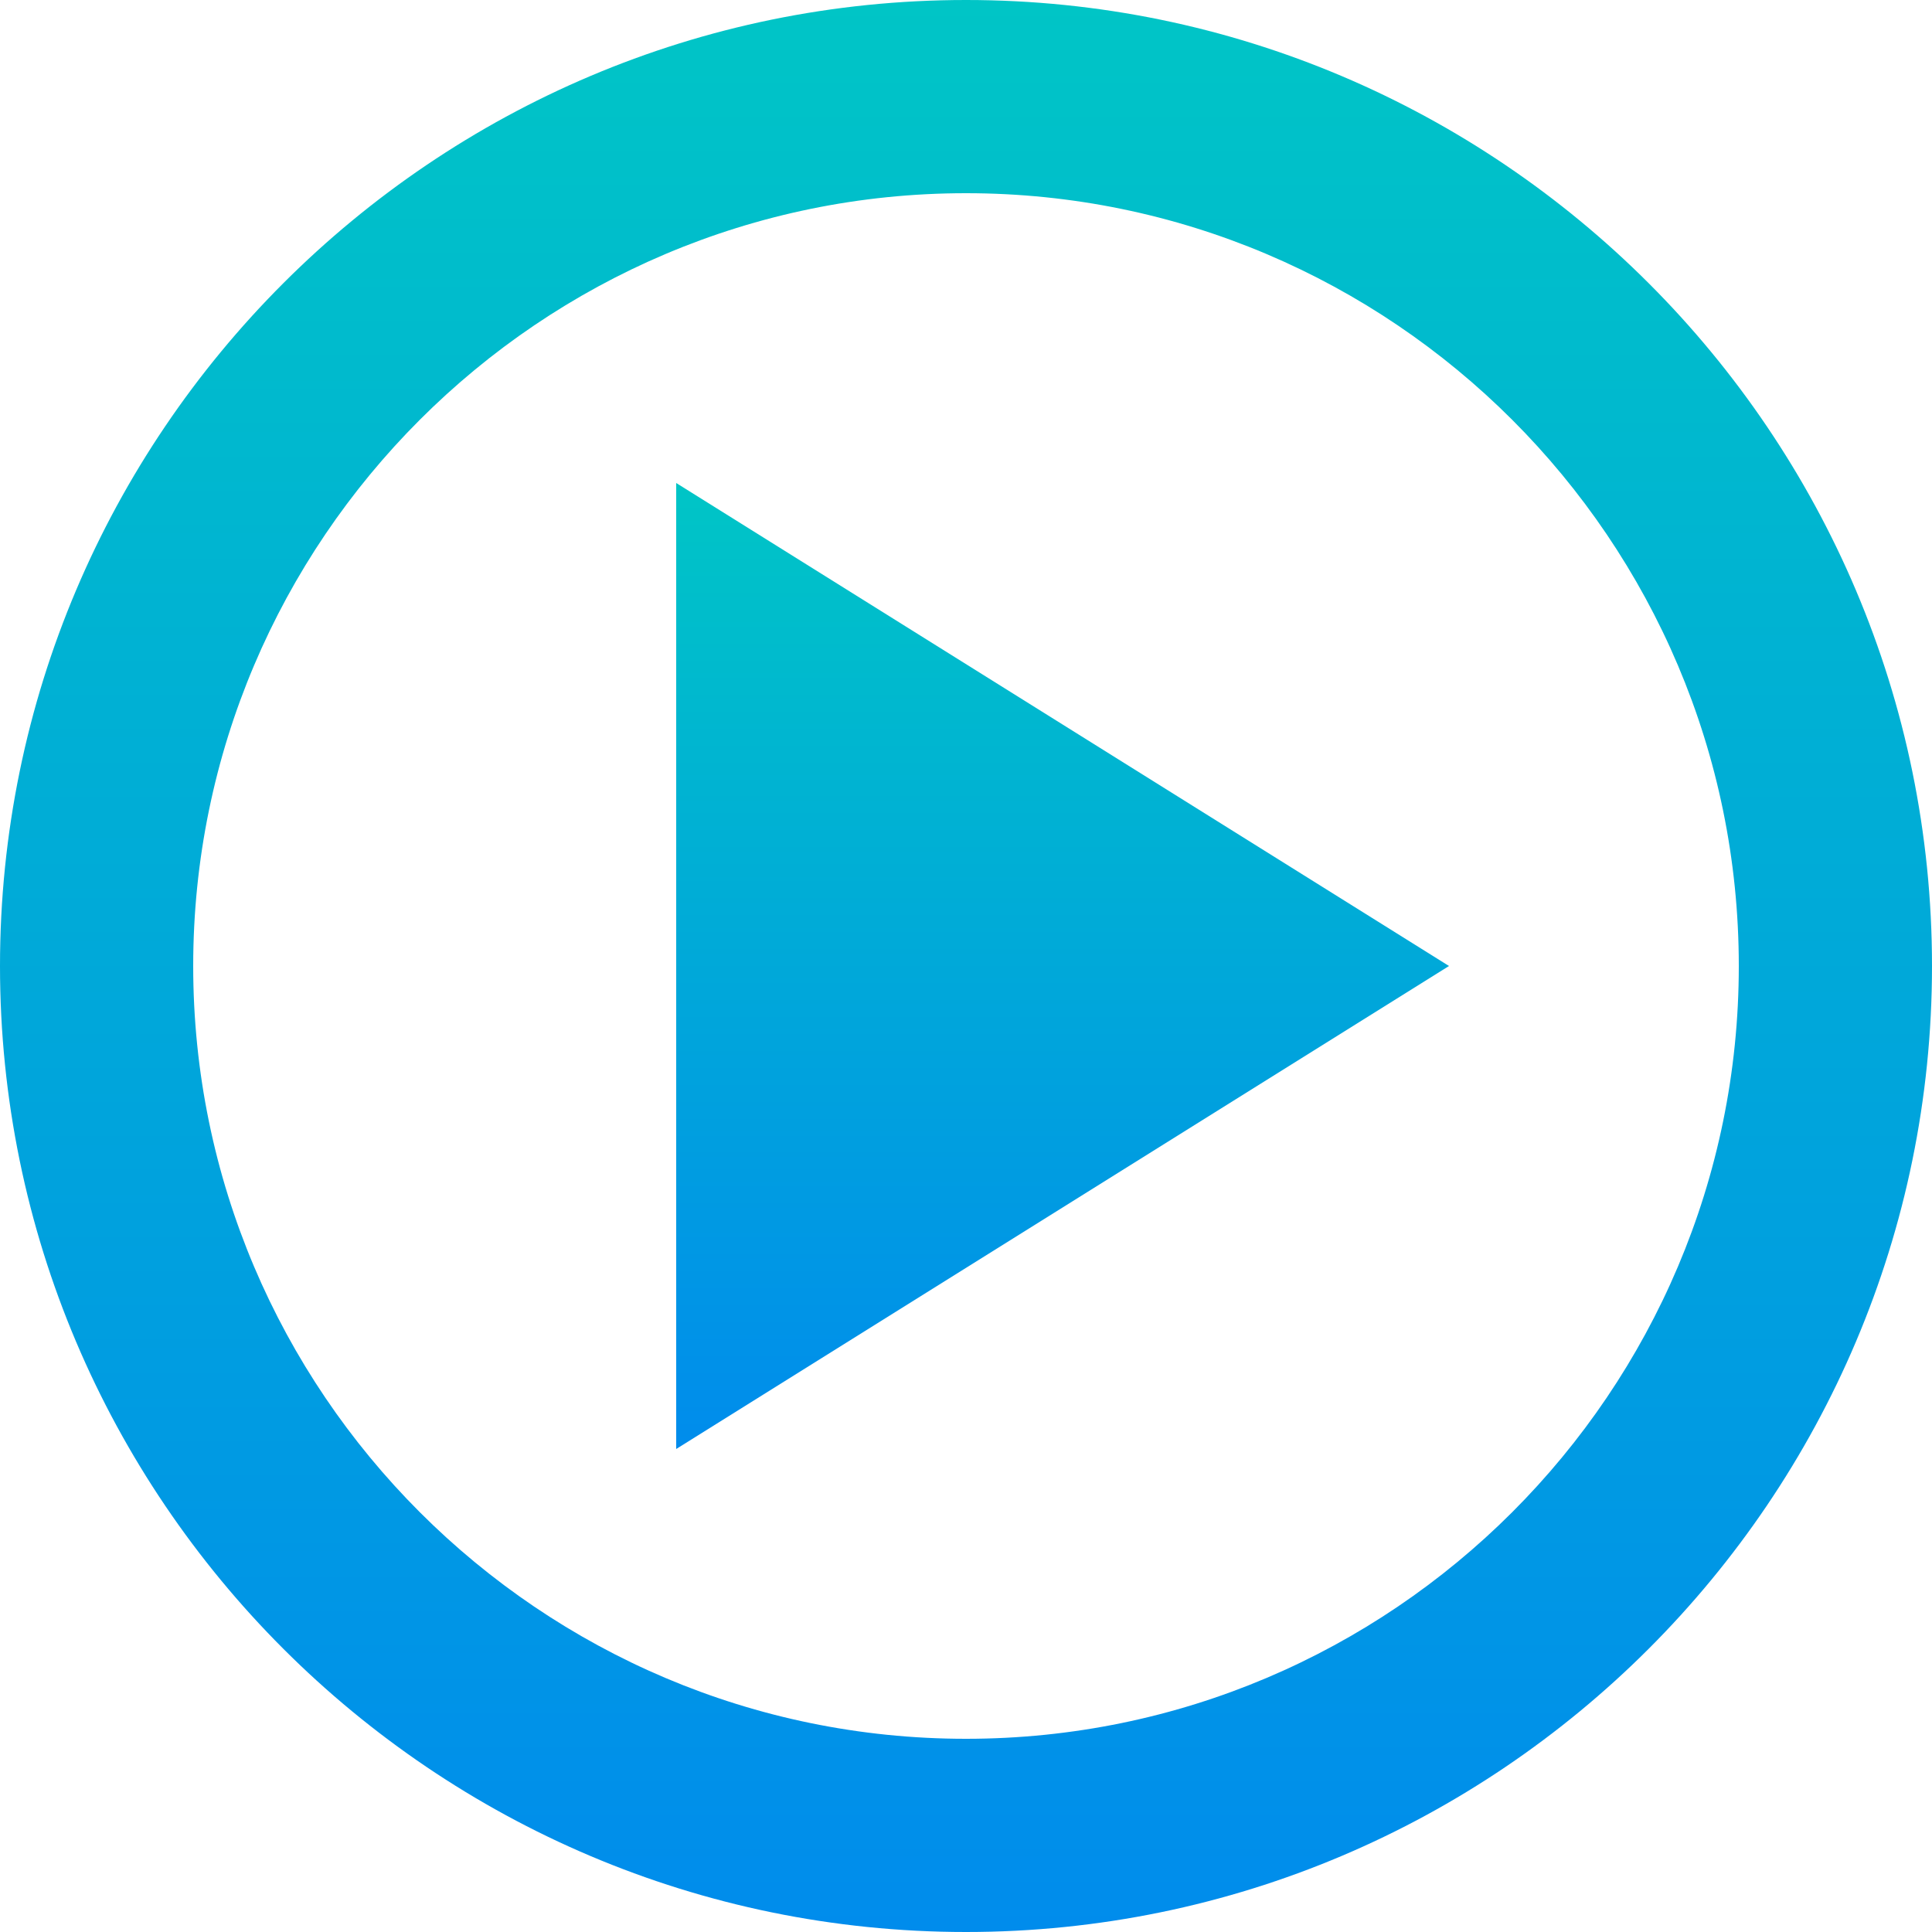 <svg width="16" height="16" viewBox="0 0 16 16" fill="none" xmlns="http://www.w3.org/2000/svg">
<path d="M8 0C3.589 0 0 3.589 0 8C0 12.411 3.589 16 8 16C12.411 16 16 12.411 16 8C16 3.589 12.411 0 8 0ZM8 14.4C4.471 14.4 1.6 11.529 1.6 8C1.6 4.471 4.471 1.6 8 1.6C11.529 1.6 14.4 4.471 14.4 8C14.4 11.529 11.529 14.4 8 14.4Z" fill="url(#paint0_linear_46_81)"/>
<path d="M5.6 12L12 8L5.6 4V12Z" fill="url(#paint1_linear_46_81)"/>
<defs>
<linearGradient id="paint0_linear_46_81" x1="8" y1="0" x2="8" y2="16" gradientUnits="userSpaceOnUse">
<stop stop-color="#00C5C6"/>
<stop offset="1" stop-color="#008CEC"/>
</linearGradient>
<linearGradient id="paint1_linear_46_81" x1="8.8" y1="4" x2="8.8" y2="12" gradientUnits="userSpaceOnUse">
<stop stop-color="#00C5C6"/>
<stop offset="1" stop-color="#008CEC"/>
</linearGradient>
</defs>
</svg>
